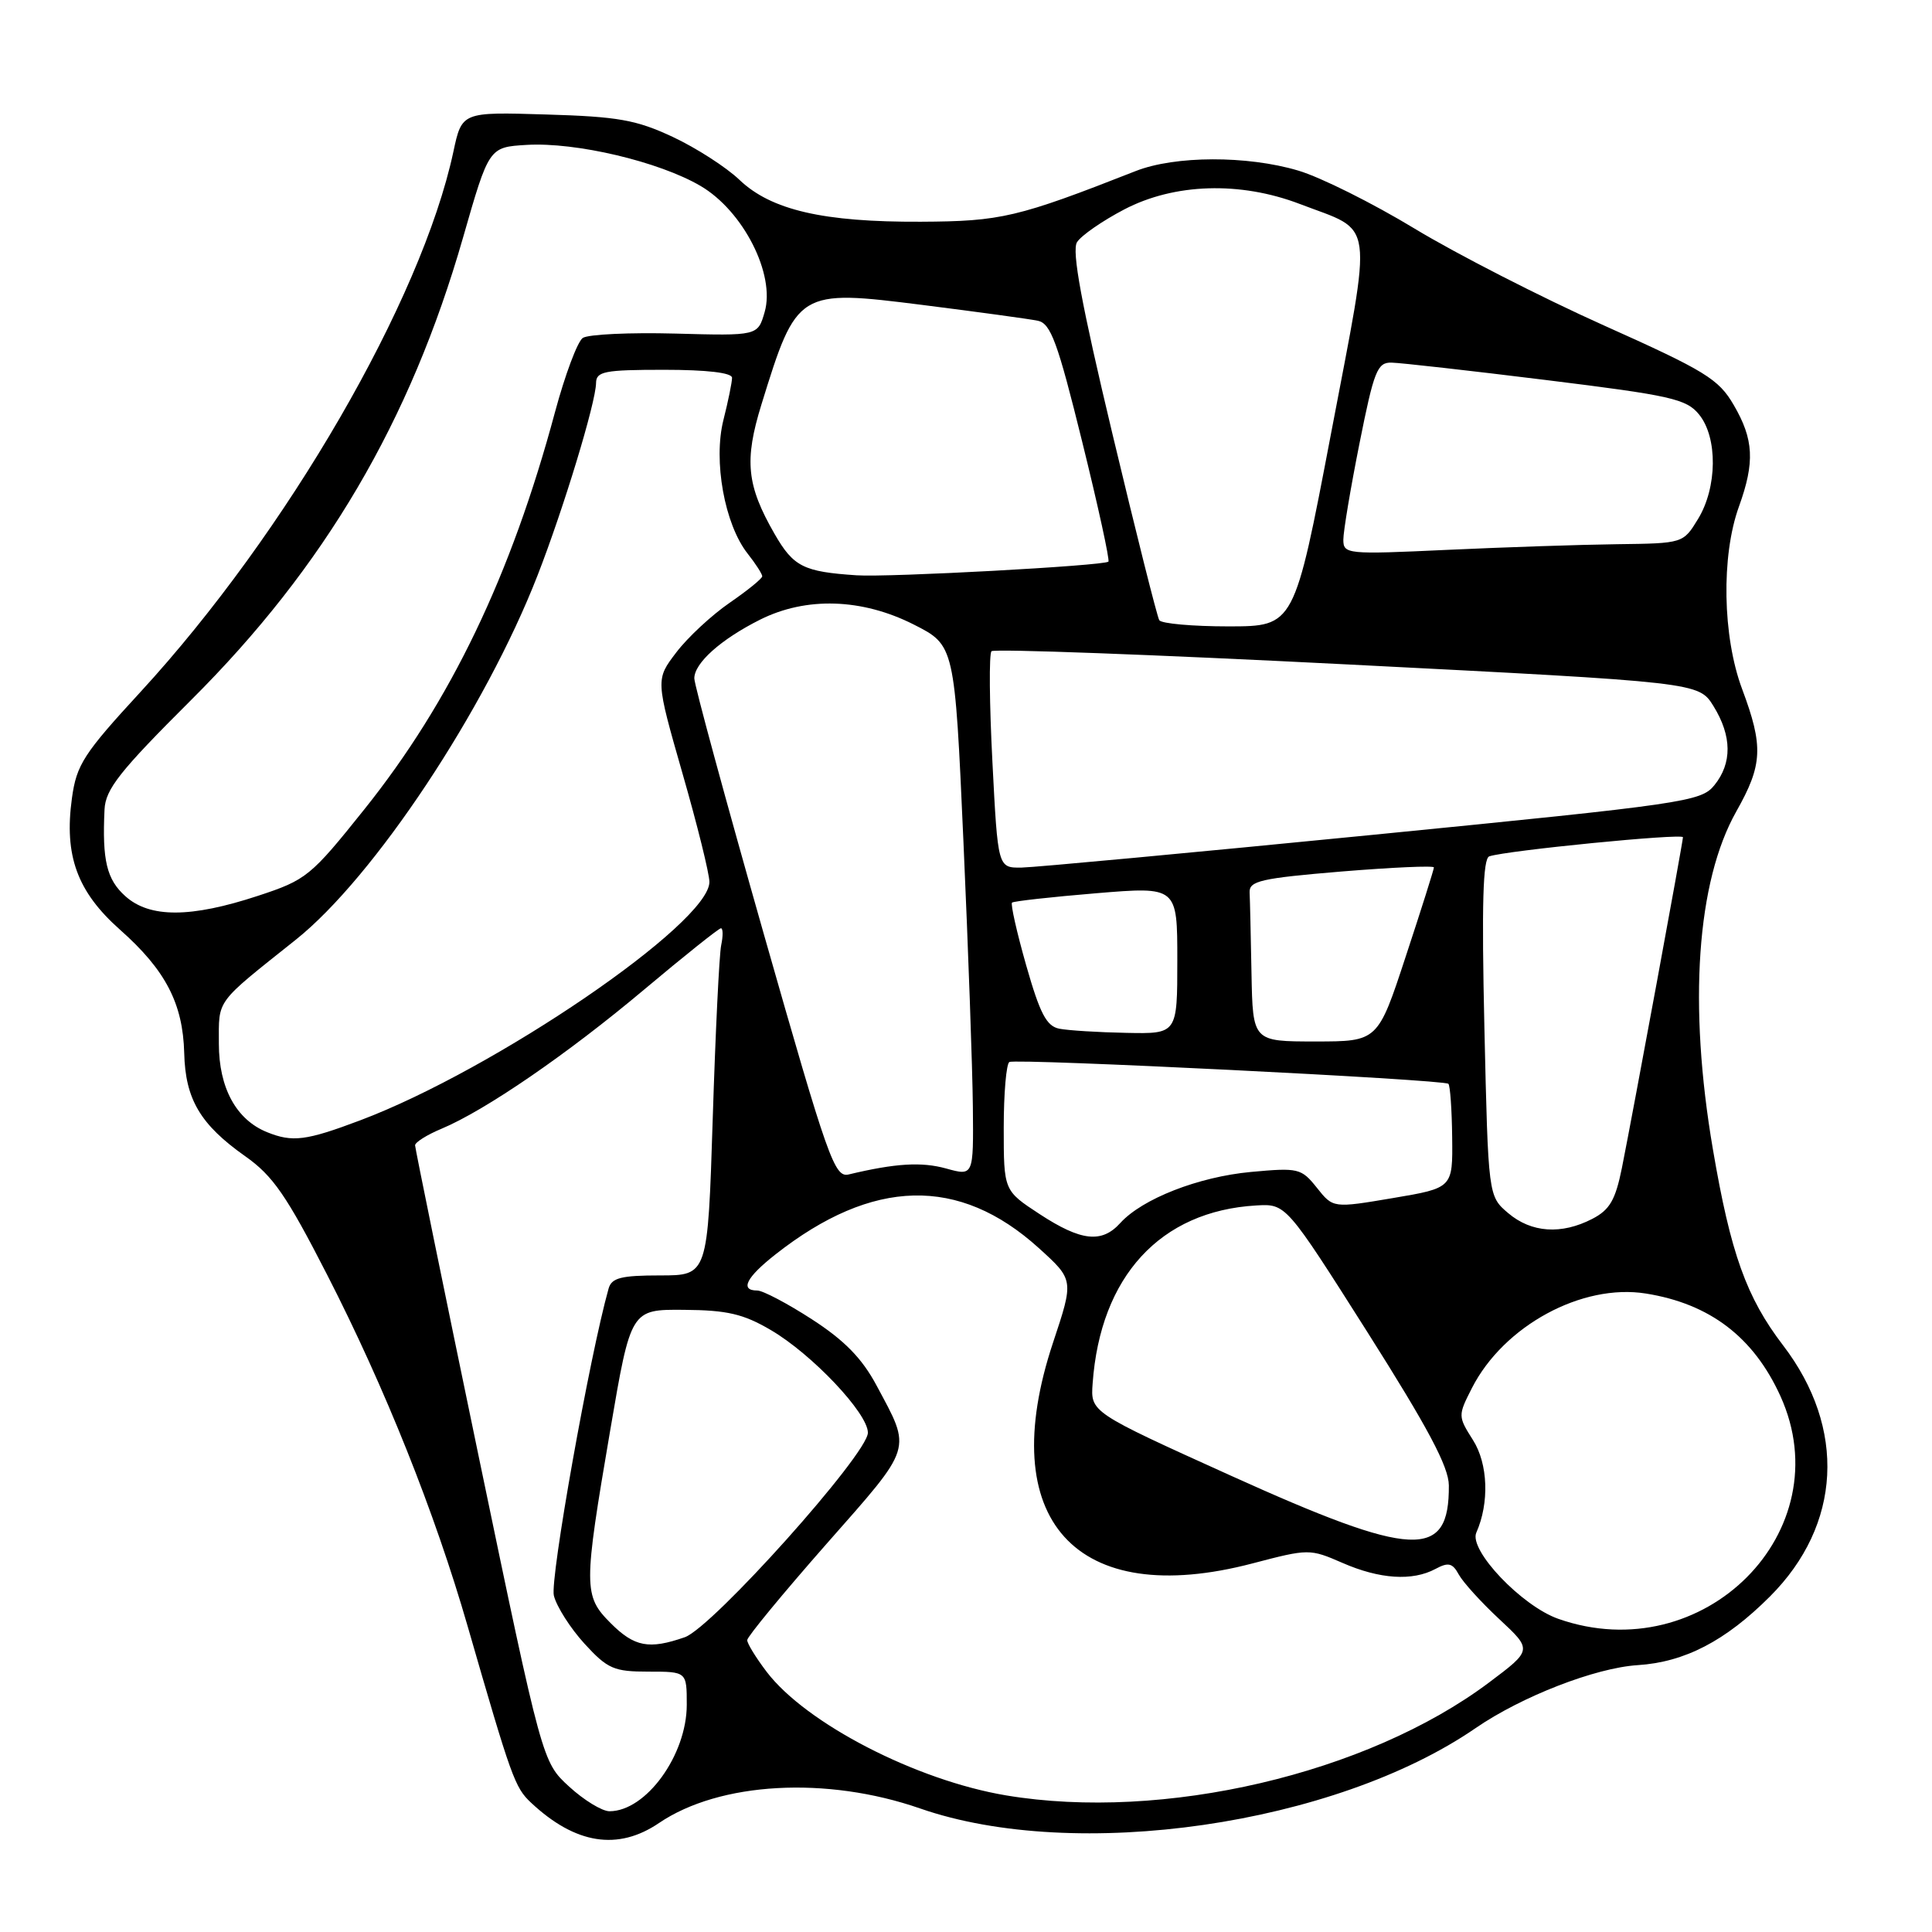 <?xml version="1.0" encoding="UTF-8" standalone="no"?>
<!DOCTYPE svg PUBLIC "-//W3C//DTD SVG 1.1//EN" "http://www.w3.org/Graphics/SVG/1.1/DTD/svg11.dtd" >
<svg xmlns="http://www.w3.org/2000/svg" xmlns:xlink="http://www.w3.org/1999/xlink" version="1.1" viewBox="0 0 256 256">
 <g >
 <path fill="currentColor"
d=" M 87.32 241.56 C 95.35 236.11 109.52 235.32 121.92 239.63 C 142.52 246.80 176.86 241.83 195.53 228.98 C 201.63 224.79 211.37 221.00 217.00 220.64 C 223.24 220.24 228.63 217.44 234.53 211.54 C 244.01 202.06 244.68 189.27 236.27 178.27 C 231.41 171.92 229.32 166.08 226.97 152.30 C 223.69 133.14 224.82 116.83 230.07 107.52 C 233.57 101.33 233.68 98.90 230.84 91.30 C 228.24 84.35 228.05 73.66 230.42 67.12 C 232.54 61.24 232.39 58.23 229.73 53.67 C 227.73 50.22 225.96 49.14 212.50 43.11 C 204.25 39.41 192.97 33.64 187.44 30.29 C 181.91 26.94 174.97 23.47 172.01 22.60 C 165.25 20.59 155.70 20.62 150.50 22.66 C 134.82 28.82 132.66 29.33 122.00 29.38 C 109.10 29.44 102.17 27.84 97.97 23.82 C 96.23 22.16 92.27 19.61 89.16 18.15 C 84.31 15.88 81.90 15.45 72.35 15.17 C 61.20 14.83 61.20 14.83 60.07 20.13 C 55.85 39.79 38.00 70.60 18.64 91.66 C 11.08 99.87 10.14 101.32 9.53 105.77 C 8.48 113.38 10.23 118.16 15.90 123.19 C 21.94 128.54 24.24 132.97 24.41 139.54 C 24.56 145.66 26.54 149.01 32.51 153.22 C 36.16 155.79 37.98 158.43 43.34 168.90 C 51.02 183.89 57.62 200.42 61.97 215.50 C 67.77 235.60 68.22 236.86 70.37 238.87 C 76.24 244.37 81.87 245.26 87.32 241.56 Z  M 75.42 236.74 C 71.86 233.48 71.86 233.48 63.43 192.99 C 58.80 170.72 55.01 152.17 55.00 151.76 C 55.00 151.36 56.57 150.37 58.49 149.57 C 64.32 147.13 75.20 139.66 85.37 131.11 C 90.68 126.65 95.25 123.00 95.53 123.00 C 95.81 123.00 95.82 124.01 95.56 125.25 C 95.30 126.49 94.80 136.84 94.44 148.25 C 93.78 169.00 93.78 169.00 87.46 169.00 C 82.29 169.00 81.04 169.32 80.64 170.75 C 78.13 179.65 72.85 209.28 73.39 211.43 C 73.76 212.90 75.59 215.76 77.45 217.80 C 80.51 221.14 81.35 221.50 85.92 221.50 C 91.00 221.50 91.00 221.50 91.00 225.88 C 91.00 232.56 85.60 240.00 80.76 240.00 C 79.78 240.00 77.37 238.53 75.42 236.74 Z  M 133.32 237.90 C 121.42 235.91 106.81 228.38 101.59 221.53 C 100.17 219.66 99.00 217.77 99.01 217.32 C 99.02 216.87 103.75 211.13 109.52 204.57 C 121.08 191.45 120.81 192.30 116.14 183.57 C 114.22 179.98 111.89 177.60 107.59 174.82 C 104.35 172.72 101.08 171.00 100.34 171.00 C 98.00 171.00 98.88 169.26 102.75 166.22 C 115.62 156.09 127.08 155.81 137.64 165.37 C 142.30 169.59 142.30 169.59 139.54 177.88 C 131.72 201.37 142.52 213.32 166.00 207.15 C 173.40 205.21 173.56 205.21 177.88 207.09 C 182.82 209.25 187.15 209.53 190.21 207.89 C 191.92 206.97 192.47 207.11 193.30 208.64 C 193.86 209.66 196.28 212.33 198.68 214.56 C 203.05 218.63 203.05 218.63 197.28 222.96 C 181.13 235.06 154.11 241.37 133.32 237.90 Z  M 80.92 215.08 C 77.30 211.45 77.30 210.35 80.86 189.50 C 83.59 173.50 83.59 173.50 90.63 173.56 C 96.35 173.60 98.50 174.10 102.14 176.24 C 107.59 179.43 115.00 187.26 115.00 189.84 C 115.00 192.65 94.40 215.66 90.74 216.94 C 86.00 218.59 84.07 218.23 80.92 215.08 Z  M 206.50 214.51 C 201.64 212.81 194.59 205.39 195.62 203.08 C 197.36 199.16 197.18 193.97 195.18 190.82 C 193.18 187.66 193.18 187.57 195.04 183.92 C 199.24 175.68 209.62 170.04 218.09 171.40 C 226.57 172.75 232.37 177.18 235.92 185.00 C 244.03 202.90 225.73 221.25 206.50 214.51 Z  M 163.00 195.49 C 144.50 187.12 144.50 187.12 144.78 183.31 C 145.80 169.12 153.75 160.47 166.45 159.73 C 170.40 159.50 170.40 159.50 181.18 176.50 C 189.21 189.18 191.96 194.34 191.98 196.82 C 192.05 206.73 187.36 206.51 163.00 195.49 Z  M 137.75 160.87 C 133.00 157.76 133.00 157.76 133.00 149.44 C 133.00 144.86 133.34 140.94 133.75 140.72 C 134.66 140.23 191.33 143.04 191.92 143.61 C 192.15 143.83 192.38 147.02 192.42 150.71 C 192.50 157.41 192.50 157.41 184.57 158.75 C 176.64 160.09 176.64 160.09 174.49 157.38 C 172.43 154.80 172.04 154.71 165.75 155.29 C 158.78 155.94 151.35 158.85 148.44 162.06 C 145.99 164.77 143.25 164.47 137.75 160.87 Z  M 199.85 160.75 C 197.20 158.50 197.20 158.50 196.69 136.18 C 196.32 119.78 196.49 113.76 197.34 113.47 C 199.59 112.70 223.00 110.39 223.00 110.94 C 222.99 111.60 216.43 147.15 214.91 154.76 C 214.05 159.02 213.30 160.31 210.98 161.51 C 206.89 163.62 202.92 163.35 199.85 160.75 Z  M 101.21 123.77 C 96.15 105.98 92.00 90.74 92.00 89.89 C 92.00 87.86 95.51 84.72 100.71 82.11 C 106.82 79.05 114.21 79.28 121.07 82.75 C 126.50 85.50 126.50 85.50 127.66 111.50 C 128.30 125.80 128.86 141.63 128.91 146.67 C 129.00 155.84 129.00 155.84 125.36 154.83 C 122.10 153.93 118.65 154.14 112.46 155.62 C 110.58 156.07 109.73 153.67 101.21 123.77 Z  M 35.39 150.02 C 31.30 148.37 29.00 144.15 29.00 138.29 C 29.00 132.33 28.44 133.09 39.18 124.53 C 49.55 116.27 64.31 94.02 71.23 76.24 C 74.68 67.39 78.95 53.34 78.98 50.75 C 79.00 49.21 80.10 49.00 88.00 49.00 C 93.66 49.00 97.00 49.39 97.00 50.06 C 97.00 50.64 96.49 53.15 95.86 55.64 C 94.49 61.07 96.01 69.47 99.06 73.35 C 100.13 74.70 101.00 76.06 101.00 76.36 C 101.00 76.66 99.05 78.24 96.67 79.88 C 94.29 81.52 91.11 84.47 89.61 86.45 C 86.87 90.04 86.87 90.04 90.43 102.47 C 92.40 109.31 94.00 115.79 94.00 116.86 C 94.00 122.33 65.55 141.74 47.73 148.45 C 40.54 151.16 38.76 151.38 35.39 150.02 Z  M 165.83 129.00 C 165.74 124.05 165.63 119.21 165.58 118.25 C 165.51 116.73 167.08 116.37 177.75 115.48 C 184.49 114.93 190.00 114.68 190.00 114.94 C 190.00 115.20 188.33 120.49 186.28 126.70 C 182.57 138.00 182.57 138.00 174.28 138.00 C 166.00 138.00 166.00 138.00 165.83 129.00 Z  M 140.37 136.31 C 138.67 135.98 137.80 134.31 135.98 127.93 C 134.73 123.54 133.89 119.80 134.10 119.60 C 134.32 119.41 139.34 118.85 145.25 118.36 C 156.00 117.47 156.00 117.47 156.00 127.23 C 156.00 137.00 156.00 137.00 149.25 136.86 C 145.54 136.79 141.54 136.54 140.37 136.31 Z  M 16.61 118.75 C 14.14 116.54 13.53 114.01 13.85 107.27 C 13.98 104.57 15.85 102.20 25.31 92.77 C 43.02 75.14 54.37 55.83 61.35 31.50 C 64.79 19.50 64.79 19.50 69.78 19.20 C 76.30 18.81 87.32 21.41 92.83 24.64 C 98.49 27.96 102.76 36.37 101.32 41.35 C 100.41 44.50 100.41 44.50 89.45 44.20 C 83.43 44.04 77.93 44.30 77.22 44.78 C 76.52 45.26 74.87 49.67 73.55 54.57 C 67.73 76.25 59.72 92.94 48.27 107.25 C 41.17 116.13 40.60 116.59 34.19 118.70 C 25.26 121.64 19.84 121.65 16.61 118.75 Z  M 131.50 100.95 C 131.10 93.22 131.04 86.62 131.38 86.29 C 131.71 85.95 152.94 86.74 178.54 88.04 C 225.09 90.41 225.09 90.41 227.05 93.57 C 229.50 97.54 229.53 101.12 227.16 104.05 C 225.40 106.22 223.28 106.53 181.91 110.62 C 158.03 112.98 137.09 114.93 135.36 114.96 C 132.22 115.00 132.22 115.00 131.50 100.95 Z  M 153.61 82.18 C 153.33 81.73 150.54 70.63 147.41 57.52 C 143.30 40.30 141.99 33.23 142.71 32.09 C 143.26 31.21 146.08 29.26 148.97 27.75 C 155.61 24.28 164.32 24.01 172.21 27.02 C 182.26 30.87 181.91 28.31 176.37 57.44 C 171.50 82.99 171.50 82.99 162.81 83.00 C 158.03 83.00 153.89 82.63 153.61 82.18 Z  M 113.50 76.23 C 106.46 75.76 105.14 75.10 102.63 70.74 C 98.93 64.30 98.60 61.03 100.89 53.61 C 105.58 38.43 105.75 38.33 122.26 40.41 C 129.54 41.33 136.41 42.27 137.52 42.50 C 139.23 42.86 140.14 45.33 143.39 58.51 C 145.51 67.08 147.07 74.24 146.87 74.42 C 146.25 74.97 117.76 76.52 113.50 76.23 Z  M 178.00 71.50 C 178.00 70.40 178.96 64.66 180.14 58.75 C 182.06 49.12 182.50 48.00 184.39 48.05 C 185.55 48.07 194.78 49.11 204.89 50.36 C 221.41 52.40 223.47 52.86 225.14 54.93 C 227.62 57.98 227.55 64.58 225.01 68.75 C 223.03 72.00 223.03 72.00 214.26 72.11 C 209.44 72.17 199.31 72.51 191.75 72.86 C 178.45 73.48 178.00 73.43 178.00 71.50 Z "/>
</g>
</svg>
